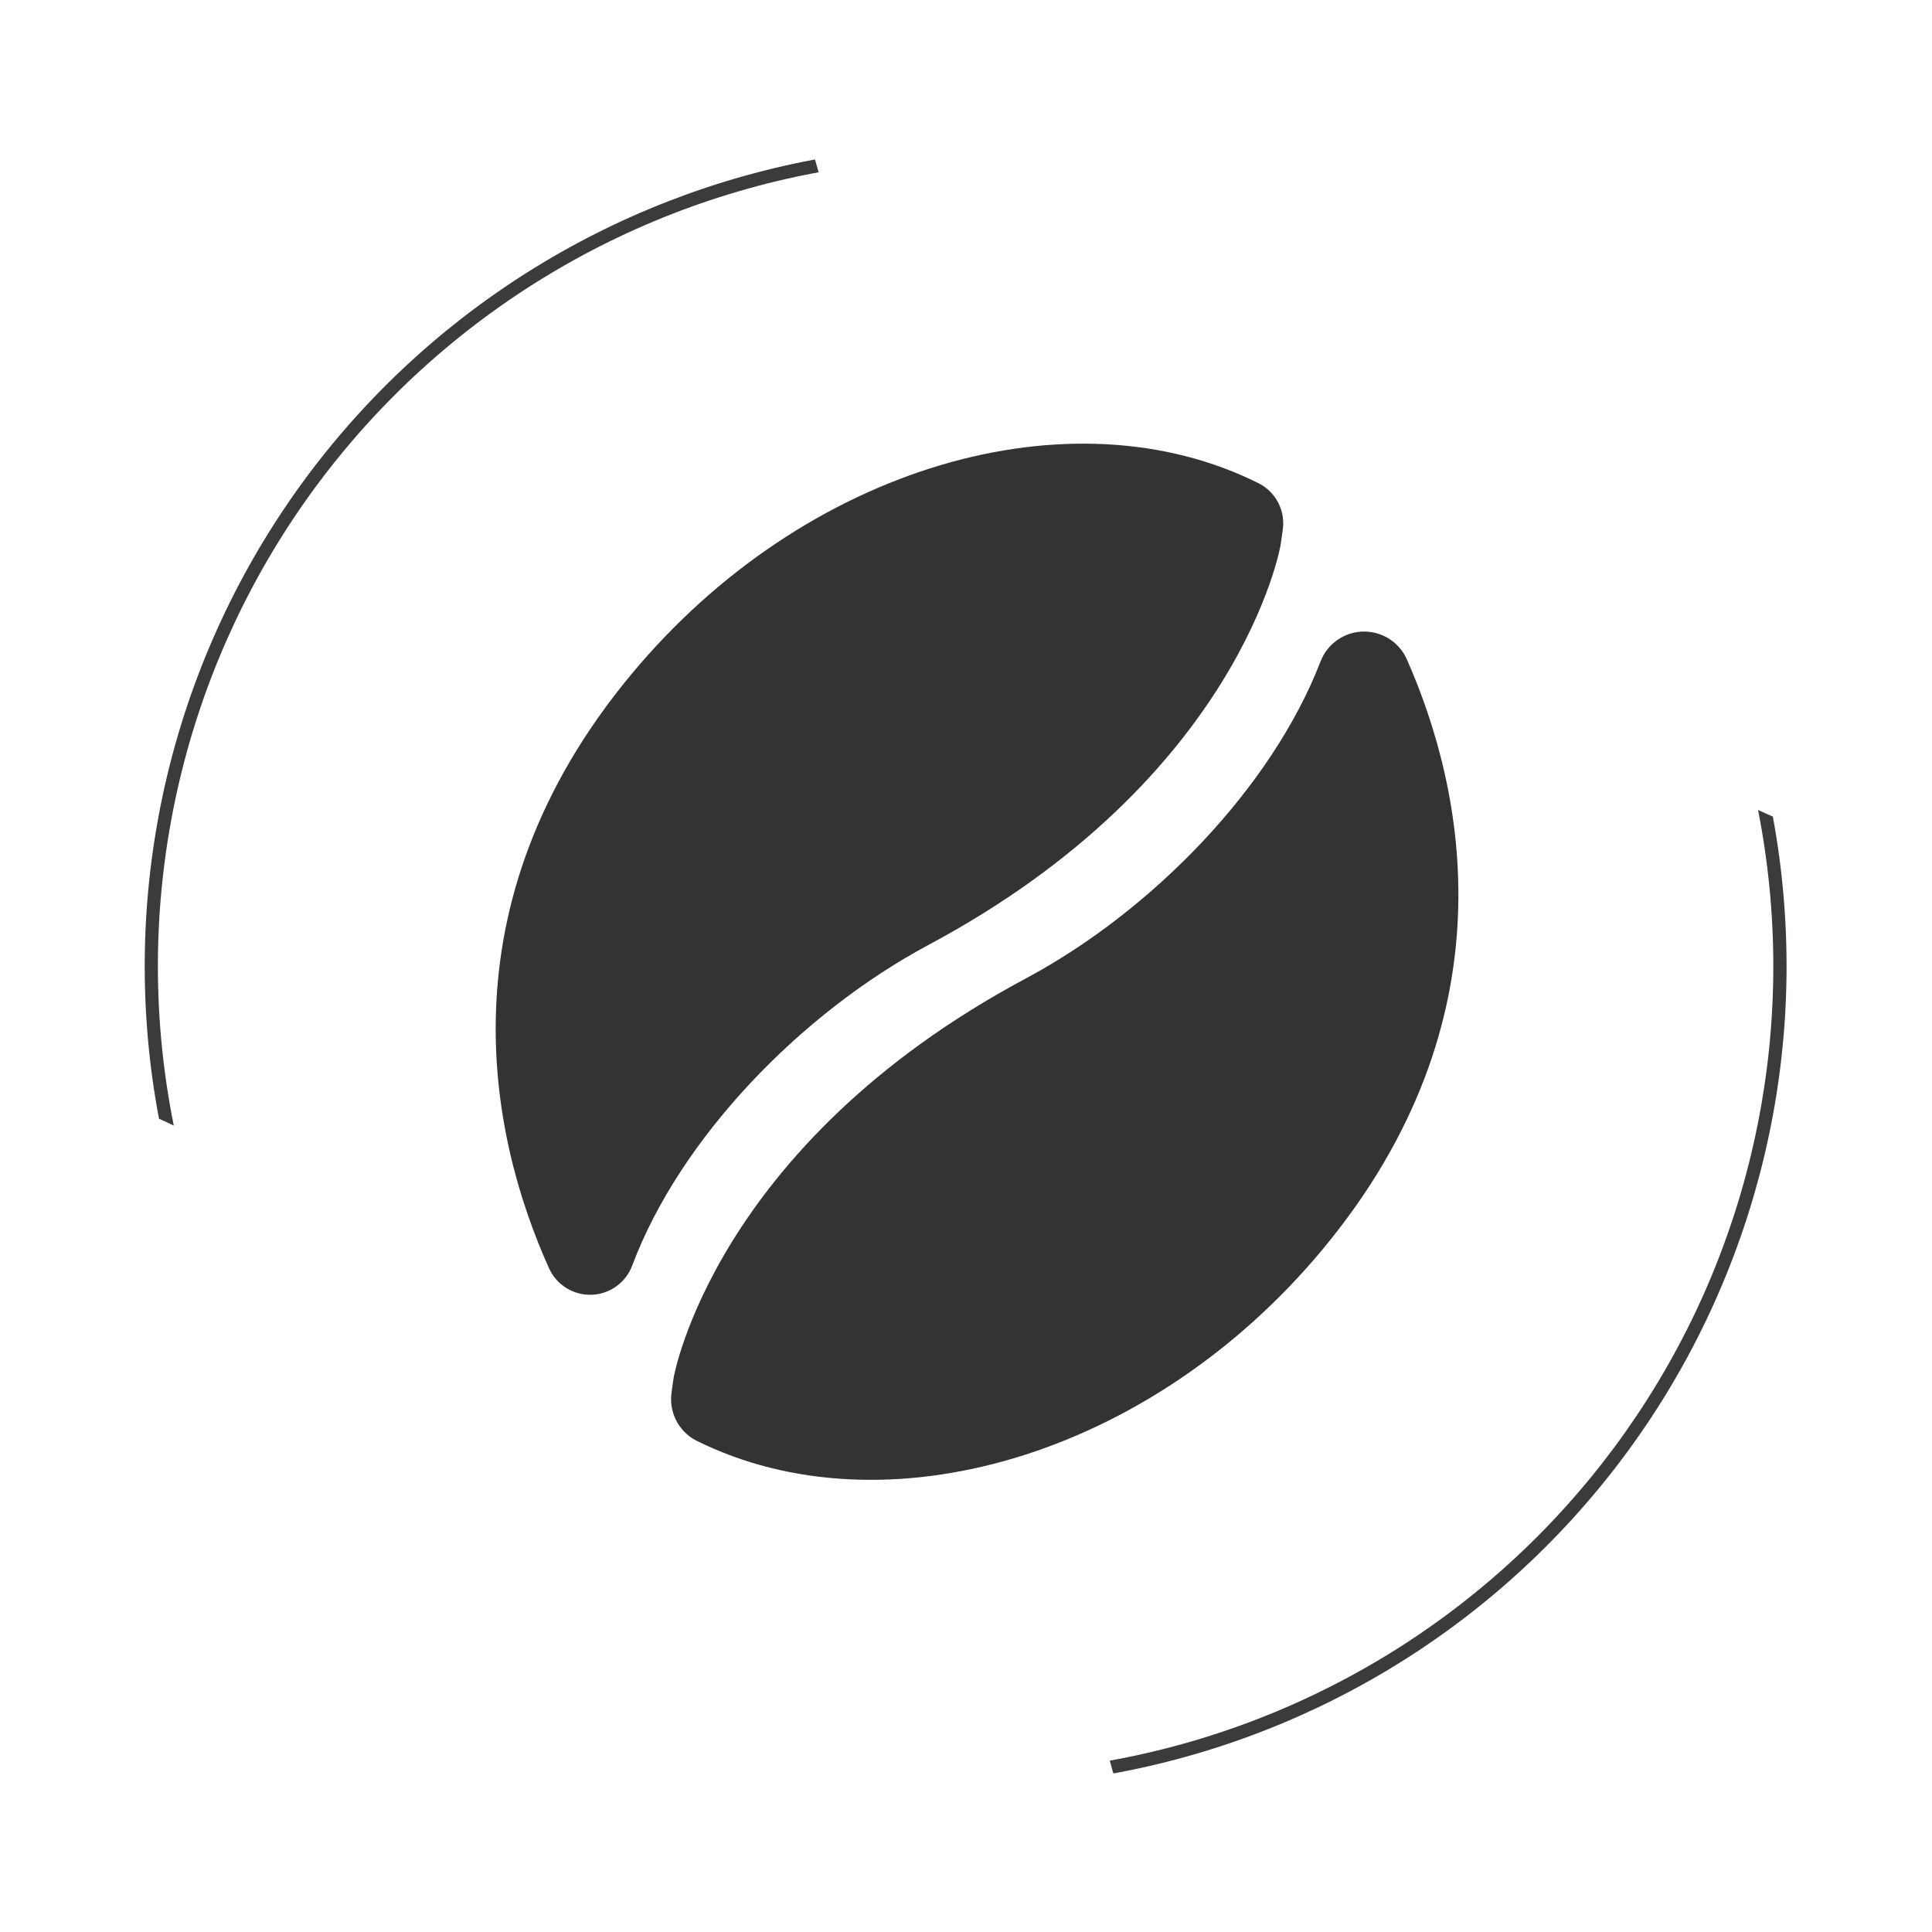 <svg xmlns="http://www.w3.org/2000/svg" xmlns:xlink="http://www.w3.org/1999/xlink" width="500" zoomAndPan="magnify" viewBox="0 0 375 375" height="500" preserveAspectRatio="xMidYMid meet" version="1.0"><defs><filter x="0%" y="0%" width="100%" height="100%" id="6e90a7853d"><feColorMatrix values="0 0 0 0 1 0 0 0 0 1 0 0 0 0 1 0 0 0 1 0" color-interpolation-filters="sRGB"/></filter><clipPath id="8f8ebf13b5"><path d="M 28 30 L 347 30 L 347 345 L 28 345 Z M 28 30 " clip-rule="nonzero"/></clipPath><clipPath id="c047ca1bef"><path d="M 372.52 44.395 L 353.18 352.789 L 2.117 330.773 L 21.457 22.379 Z M 372.52 44.395 " clip-rule="nonzero"/></clipPath><clipPath id="ae20b55a77"><path d="M 372.52 44.395 L 353.18 352.789 L 2.117 330.773 L 21.457 22.379 Z M 372.52 44.395 " clip-rule="nonzero"/></clipPath><mask id="d4a8cea387"><g filter="url(#6e90a7853d)"><rect x="-37.5" width="450" fill="#000000" y="-37.5" height="450" fill-opacity="0.8"/></g></mask><clipPath id="e214acfef5"><path d="M 74 64 L 228 64 L 228 230 L 74 230 Z M 74 64 " clip-rule="nonzero"/></clipPath><clipPath id="173b8ee474"><path d="M 48.672 0.305 L 331.051 48.734 L 282.617 331.109 L 0.242 282.68 Z M 48.672 0.305 " clip-rule="nonzero"/></clipPath><clipPath id="c90ad6bfd0"><path d="M 48.672 0.305 L 331.051 48.734 L 282.617 331.109 L 0.242 282.68 Z M 48.672 0.305 " clip-rule="nonzero"/></clipPath><clipPath id="f3c1e61213"><path d="M 48.672 0.305 L 331.051 48.734 L 282.617 331.109 L 0.242 282.68 Z M 48.672 0.305 " clip-rule="nonzero"/></clipPath><clipPath id="7cf988eca6"><path d="M 108 100 L 262 100 L 262 266 L 108 266 Z M 108 100 " clip-rule="nonzero"/></clipPath><clipPath id="bf189aa8dd"><path d="M 48.672 0.305 L 331.051 48.734 L 282.617 331.109 L 0.242 282.68 Z M 48.672 0.305 " clip-rule="nonzero"/></clipPath><clipPath id="720c64b357"><path d="M 48.672 0.305 L 331.051 48.734 L 282.617 331.109 L 0.242 282.68 Z M 48.672 0.305 " clip-rule="nonzero"/></clipPath><clipPath id="f979e950ff"><path d="M 48.672 0.305 L 331.051 48.734 L 282.617 331.109 L 0.242 282.68 Z M 48.672 0.305 " clip-rule="nonzero"/></clipPath><clipPath id="82062d299d"><rect x="0" width="332" y="0" height="332"/></clipPath></defs><g clip-path="url(#8f8ebf13b5)"><g clip-path="url(#c047ca1bef)"><g clip-path="url(#ae20b55a77)"><path fill="#3d3b3a" d="M 344.105 158.492 C 344.574 161.031 344.984 163.578 345.328 166.137 C 345.676 168.691 345.961 171.258 346.18 173.828 C 346.402 176.398 346.562 178.973 346.66 181.551 C 346.754 184.133 346.789 186.711 346.762 189.289 C 346.73 191.871 346.641 194.449 346.488 197.027 C 346.332 199.602 346.117 202.172 345.836 204.738 C 345.559 207.305 345.215 209.859 344.812 212.41 C 344.41 214.957 343.945 217.496 343.418 220.023 C 342.891 222.547 342.305 225.059 341.656 227.559 C 341.004 230.055 340.297 232.535 339.527 235 C 338.758 237.461 337.93 239.906 337.039 242.328 C 336.152 244.754 335.207 247.152 334.203 249.527 C 333.195 251.906 332.133 254.258 331.016 256.582 C 329.895 258.91 328.723 261.207 327.492 263.473 C 326.258 265.742 324.973 267.98 323.637 270.184 C 322.297 272.391 320.902 274.562 319.457 276.703 C 318.012 278.84 316.516 280.941 314.969 283.008 C 313.422 285.074 311.824 287.102 310.18 289.086 C 308.535 291.074 306.84 293.023 305.102 294.93 C 303.359 296.836 301.574 298.695 299.742 300.516 C 297.914 302.336 296.039 304.109 294.121 305.836 C 292.203 307.566 290.246 309.246 288.246 310.879 C 286.25 312.512 284.211 314.094 282.137 315.629 C 280.059 317.164 277.949 318.645 275.801 320.078 C 273.652 321.508 271.469 322.887 269.254 324.211 C 267.039 325.539 264.793 326.809 262.52 328.023 C 260.242 329.242 257.938 330.402 255.605 331.508 C 253.27 332.609 250.91 333.656 248.527 334.648 C 246.145 335.637 243.738 336.57 241.309 337.441 C 238.879 338.316 236.43 339.129 233.961 339.883 C 231.492 340.637 229.008 341.328 226.504 341.961 C 224 342.598 221.484 343.168 218.953 343.68 C 218.02 343.871 217.07 344.051 216.098 344.227 L 215.406 341.742 C 216.418 341.559 217.434 341.367 218.449 341.16 C 220.957 340.652 223.449 340.086 225.93 339.457 C 228.41 338.832 230.875 338.145 233.32 337.395 C 235.77 336.645 238.195 335.836 240.602 334.969 C 243.008 334.102 245.395 333.176 247.754 332.195 C 250.117 331.211 252.453 330.168 254.762 329.07 C 257.074 327.973 259.355 326.816 261.609 325.609 C 263.863 324.398 266.086 323.133 268.281 321.812 C 270.473 320.496 272.629 319.125 274.754 317.699 C 276.879 316.273 278.969 314.797 281.02 313.273 C 283.074 311.746 285.09 310.168 287.062 308.543 C 289.039 306.918 290.973 305.246 292.867 303.527 C 294.762 301.805 296.609 300.039 298.418 298.23 C 300.227 296.418 301.988 294.566 303.703 292.668 C 305.418 290.77 307.09 288.832 308.711 286.855 C 310.332 284.875 311.902 282.859 313.426 280.805 C 314.949 278.75 316.418 276.656 317.84 274.531 C 319.258 272.402 320.625 270.242 321.941 268.047 C 323.254 265.852 324.516 263.625 325.719 261.371 C 326.926 259.113 328.074 256.832 329.168 254.52 C 330.262 252.207 331.297 249.867 332.277 247.504 C 333.254 245.141 334.176 242.754 335.035 240.348 C 335.898 237.941 336.703 235.512 337.445 233.062 C 338.188 230.617 338.871 228.152 339.492 225.672 C 340.113 223.191 340.676 220.695 341.176 218.188 C 341.676 215.68 342.113 213.16 342.492 210.633 C 342.867 208.102 343.184 205.562 343.438 203.02 C 343.688 200.473 343.879 197.922 344.004 195.367 C 344.133 192.812 344.199 190.258 344.199 187.699 C 344.203 185.145 344.145 182.586 344.02 180.031 C 343.898 177.477 343.711 174.926 343.465 172.383 C 343.215 169.836 342.906 167.297 342.535 164.766 C 342.164 162.234 341.73 159.715 341.234 157.207 C 342.18 157.652 343.129 158.086 344.098 158.492 Z M 158.891 33.438 C 158.059 33.59 157.234 33.746 156.402 33.918 C 153.887 34.422 151.387 34.992 148.898 35.621 C 146.414 36.254 143.945 36.941 141.492 37.695 C 139.039 38.445 136.605 39.258 134.195 40.125 C 131.781 40.996 129.391 41.926 127.023 42.914 C 124.656 43.902 122.316 44.945 120 46.051 C 117.684 47.152 115.398 48.312 113.137 49.527 C 110.879 50.742 108.652 52.012 106.457 53.336 C 104.258 54.66 102.098 56.035 99.969 57.465 C 97.84 58.898 95.746 60.379 93.691 61.91 C 91.633 63.445 89.617 65.027 87.637 66.66 C 85.66 68.289 83.723 69.969 81.828 71.695 C 79.93 73.426 78.078 75.195 76.27 77.016 C 74.461 78.832 72.699 80.691 70.98 82.598 C 69.262 84.504 67.594 86.449 65.973 88.434 C 64.348 90.422 62.777 92.445 61.254 94.508 C 59.73 96.57 58.262 98.672 56.84 100.809 C 55.422 102.941 54.055 105.113 52.742 107.316 C 51.43 109.516 50.172 111.75 48.969 114.016 C 47.766 116.281 46.617 118.57 45.527 120.895 C 44.438 123.215 43.402 125.559 42.426 127.93 C 41.453 130.301 40.535 132.695 39.676 135.113 C 38.82 137.527 38.02 139.965 37.281 142.422 C 36.543 144.875 35.867 147.348 35.25 149.836 C 34.633 152.324 34.078 154.828 33.582 157.344 C 33.09 159.859 32.656 162.387 32.285 164.926 C 31.914 167.461 31.609 170.008 31.363 172.559 C 31.117 175.113 30.934 177.668 30.816 180.23 C 30.695 182.793 30.641 185.355 30.645 187.918 C 30.652 190.48 30.723 193.043 30.852 195.605 C 30.984 198.168 31.18 200.723 31.438 203.273 C 31.695 205.824 32.016 208.367 32.398 210.902 C 32.781 213.438 33.223 215.965 33.73 218.477 C 32.785 218.016 31.832 217.57 30.863 217.148 C 30.383 214.609 29.961 212.059 29.605 209.496 C 29.25 206.934 28.957 204.363 28.727 201.789 C 28.496 199.211 28.328 196.633 28.223 194.047 C 28.117 191.461 28.074 188.879 28.094 186.289 C 28.113 183.703 28.199 181.121 28.344 178.539 C 28.492 175.953 28.699 173.379 28.973 170.805 C 29.246 168.234 29.578 165.668 29.977 163.113 C 30.375 160.559 30.832 158.012 31.352 155.48 C 31.875 152.945 32.457 150.426 33.102 147.922 C 33.742 145.418 34.449 142.93 35.215 140.457 C 35.977 137.988 36.805 135.535 37.688 133.105 C 38.57 130.676 39.516 128.266 40.516 125.883 C 41.52 123.496 42.578 121.137 43.695 118.805 C 44.809 116.473 45.984 114.168 47.211 111.891 C 48.441 109.613 49.723 107.371 51.062 105.156 C 52.402 102.941 53.793 100.762 55.238 98.617 C 56.68 96.469 58.176 94.359 59.723 92.289 C 61.27 90.215 62.867 88.18 64.516 86.184 C 66.16 84.191 67.855 82.234 69.598 80.324 C 71.336 78.41 73.125 76.539 74.957 74.715 C 76.789 72.891 78.664 71.109 80.586 69.375 C 82.504 67.641 84.465 65.953 86.465 64.312 C 88.469 62.676 90.508 61.086 92.586 59.547 C 94.668 58.008 96.781 56.52 98.934 55.082 C 101.086 53.645 103.27 52.262 105.488 50.93 C 107.707 49.602 109.957 48.324 112.238 47.105 C 114.52 45.883 116.828 44.719 119.168 43.609 C 121.504 42.5 123.867 41.449 126.258 40.457 C 128.645 39.465 131.059 38.531 133.492 37.652 C 135.926 36.777 138.379 35.961 140.855 35.203 C 143.328 34.449 145.82 33.754 148.328 33.117 C 150.836 32.484 153.359 31.91 155.895 31.395 C 156.66 31.242 157.43 31.098 158.191 30.953 Z M 158.891 33.438 " fill-opacity="1" fill-rule="evenodd"/></g></g></g><g mask="url(#d4a8cea387)"><g transform="matrix(1, 0, 0, 1, 22, 22)"><g clip-path="url(#82062d299d)"><g clip-path="url(#e214acfef5)"><g clip-path="url(#173b8ee474)"><g clip-path="url(#c90ad6bfd0)"><g clip-path="url(#f3c1e61213)"><path fill="#000000" d="M 222.418 71.867 C 225.746 73.613 227.574 77.297 226.957 81 C 226.75 82.641 226.527 83.961 226.527 83.961 C 226.527 83.961 218.734 129.055 158.211 161.414 C 133.594 174.578 110.043 198.801 100.719 223.625 C 99.484 226.945 96.363 229.195 92.82 229.312 C 89.277 229.43 86.016 227.395 84.562 224.156 C 73.211 198.992 63.18 153.883 100.52 108.91 C 134.191 68.359 186.051 53.562 222.418 71.867 Z M 222.418 71.867 " fill-opacity="1" fill-rule="evenodd"/></g></g></g></g><g clip-path="url(#7cf988eca6)"><g clip-path="url(#bf189aa8dd)"><g clip-path="url(#720c64b357)"><g clip-path="url(#f979e950ff)"><path fill="#000000" d="M 113.133 257.613 C 109.652 255.805 107.73 251.961 108.379 248.094 C 108.562 246.578 108.758 245.391 108.758 245.391 C 108.758 245.391 116.551 200.297 177.074 167.938 C 201.473 154.895 224.82 130.984 234.312 106.398 C 235.629 102.973 238.887 100.672 242.559 100.586 C 246.234 100.5 249.598 102.637 251.074 106 C 262.285 131.312 271.711 175.941 234.766 220.441 C 201.176 260.891 149.488 275.715 113.133 257.613 Z M 113.133 257.613 " fill-opacity="1" fill-rule="evenodd"/></g></g></g></g></g></g></g></svg>